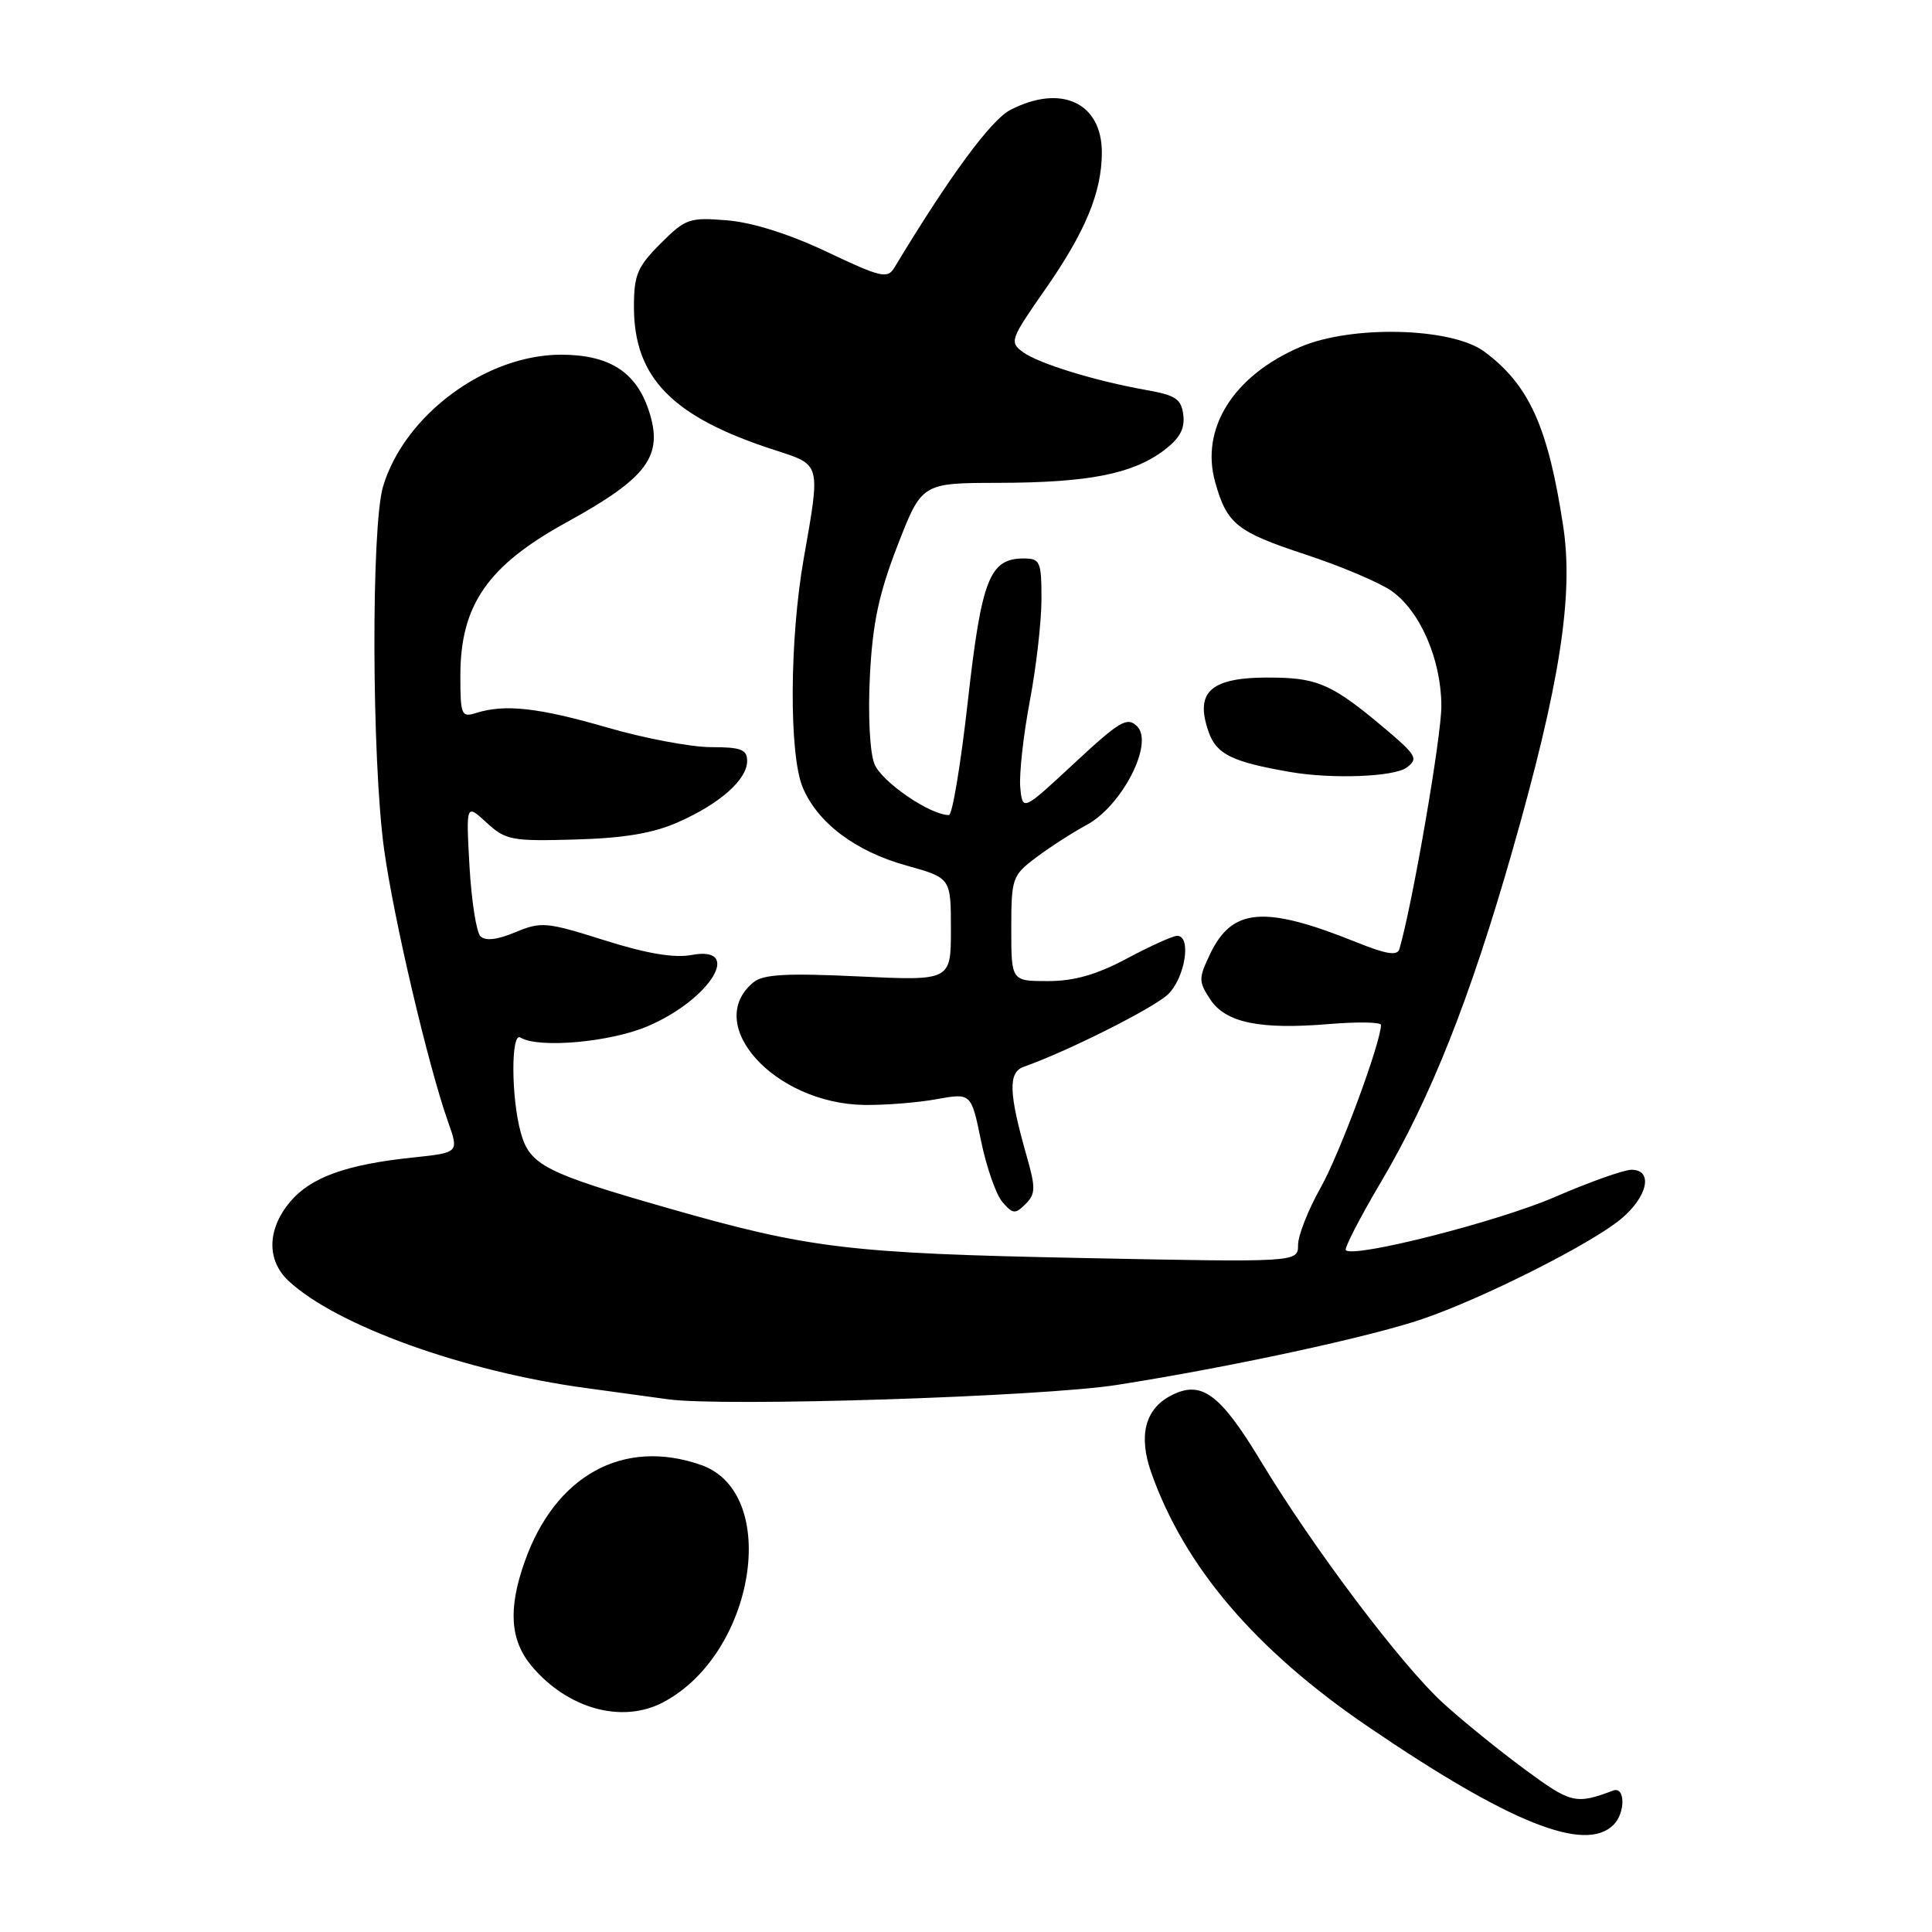 <?xml version="1.0" encoding="UTF-8" standalone="no"?>
<!DOCTYPE svg PUBLIC "-//W3C//DTD SVG 1.1//EN" "http://www.w3.org/Graphics/SVG/1.1/DTD/svg11.dtd" >
<svg xmlns="http://www.w3.org/2000/svg" xmlns:xlink="http://www.w3.org/1999/xlink" version="1.1" viewBox="0 0 256 256">
 <g >
 <path fill="currentColor"
d=" M 213.80 241.80 C 215.40 240.20 215.36 236.65 213.75 237.26 C 208.78 239.12 208.19 238.98 202.04 234.45 C 198.61 231.92 193.75 227.98 191.23 225.68 C 185.65 220.57 174.07 205.20 167.06 193.60 C 161.60 184.56 159.13 182.79 155.05 184.98 C 151.71 186.76 150.84 190.29 152.54 195.11 C 156.95 207.62 166.37 218.65 181.30 228.81 C 200.03 241.56 210.04 245.56 213.80 241.80 Z  M 87.80 225.60 C 100.06 219.22 103.51 197.81 92.88 194.11 C 82.60 190.52 73.56 195.49 69.52 206.94 C 67.30 213.22 67.59 217.36 70.47 220.79 C 75.22 226.42 82.38 228.41 87.80 225.60 Z  M 148.00 183.51 C 162.98 181.16 181.50 177.16 188.50 174.77 C 196.58 172.01 210.95 164.76 214.84 161.48 C 218.35 158.53 219.08 155.00 216.18 155.00 C 215.17 155.00 210.60 156.63 206.02 158.61 C 198.51 161.87 179.40 166.73 178.33 165.66 C 178.09 165.43 180.19 161.35 183.00 156.60 C 189.58 145.46 194.78 132.35 200.36 112.86 C 206.67 90.81 208.54 78.93 207.13 69.71 C 205.13 56.54 202.61 50.99 196.68 46.59 C 192.35 43.38 179.08 43.05 172.28 45.98 C 163.42 49.78 159.02 56.80 161.02 63.90 C 162.58 69.44 163.86 70.47 173.00 73.48 C 177.68 75.02 182.79 77.19 184.37 78.29 C 188.17 80.96 190.95 87.34 190.99 93.50 C 191.02 97.46 187.18 119.74 185.43 125.75 C 185.16 126.68 183.71 126.45 179.78 124.87 C 167.54 119.94 163.27 120.28 160.34 126.42 C 158.81 129.63 158.81 130.05 160.34 132.39 C 162.38 135.52 166.92 136.46 176.12 135.69 C 179.91 135.38 182.99 135.43 182.99 135.81 C 182.94 138.25 177.52 152.87 175.02 157.32 C 173.36 160.26 172.00 163.70 172.00 164.96 C 172.00 167.27 172.00 167.27 143.25 166.69 C 112.45 166.07 107.19 165.43 88.50 160.08 C 72.25 155.43 70.20 154.38 69.01 150.10 C 67.72 145.45 67.69 136.69 68.96 137.48 C 71.35 138.95 80.90 138.10 85.87 135.96 C 94.15 132.40 98.53 125.25 91.63 126.54 C 89.33 126.97 85.69 126.36 80.09 124.59 C 72.41 122.16 71.70 122.10 68.28 123.53 C 65.89 124.53 64.31 124.71 63.66 124.06 C 63.12 123.52 62.47 119.34 62.21 114.79 C 61.75 106.50 61.75 106.50 64.47 109.00 C 67.00 111.33 67.79 111.48 76.21 111.24 C 82.69 111.06 86.55 110.41 89.86 108.94 C 95.42 106.48 99.00 103.30 99.00 100.83 C 99.00 99.31 98.18 99.00 94.21 99.00 C 91.57 99.00 85.38 97.83 80.46 96.40 C 71.36 93.76 66.89 93.27 63.10 94.47 C 61.14 95.09 61.00 94.77 61.00 89.52 C 61.00 80.19 64.61 74.97 75.00 69.25 C 85.86 63.28 87.96 60.43 85.96 54.37 C 84.27 49.26 80.70 47.00 74.33 47.00 C 64.39 47.00 53.59 54.99 50.76 64.45 C 49.17 69.75 49.25 100.57 50.89 112.50 C 52.14 121.63 56.71 141.11 59.36 148.62 C 60.82 152.73 60.82 152.73 54.78 153.37 C 45.90 154.29 41.18 155.99 38.44 159.25 C 35.38 162.89 35.31 167.01 38.25 169.74 C 44.60 175.65 61.52 181.74 77.62 183.92 C 81.96 184.51 86.85 185.18 88.50 185.41 C 95.75 186.43 137.99 185.08 148.00 183.51 Z  M 136.06 153.26 C 133.66 144.85 133.56 142.10 135.64 141.36 C 141.39 139.34 152.77 133.62 154.73 131.79 C 157.02 129.63 157.93 124.00 155.98 124.00 C 155.42 124.00 152.43 125.35 149.34 127.00 C 145.31 129.15 142.34 130.00 138.86 130.00 C 134.00 130.00 134.00 130.00 134.00 123.05 C 134.00 116.38 134.13 116.00 137.25 113.65 C 139.04 112.30 142.07 110.34 144.00 109.30 C 148.69 106.76 152.92 98.49 150.68 96.25 C 149.37 94.94 148.40 95.51 142.35 101.13 C 135.50 107.50 135.50 107.50 135.19 104.34 C 135.03 102.61 135.59 97.50 136.44 92.98 C 137.30 88.47 138.00 82.35 138.00 79.39 C 138.00 74.40 137.82 74.00 135.65 74.00 C 131.13 74.00 130.06 76.72 128.25 92.86 C 127.32 101.19 126.19 108.00 125.74 108.00 C 123.23 108.00 116.78 103.57 115.86 101.21 C 115.25 99.66 115.00 94.66 115.27 89.50 C 115.63 82.52 116.46 78.65 118.94 72.25 C 122.15 64.00 122.15 64.00 132.32 63.98 C 144.17 63.95 149.97 62.82 154.11 59.76 C 156.28 58.15 157.01 56.87 156.80 55.03 C 156.55 52.89 155.81 52.38 152.00 51.70 C 145.11 50.48 137.63 48.18 135.54 46.65 C 133.74 45.34 133.88 44.95 138.45 38.41 C 143.81 30.74 146.00 25.47 146.00 20.20 C 146.00 13.60 140.59 11.09 133.87 14.57 C 131.30 15.89 125.75 23.45 118.50 35.48 C 117.60 36.97 116.70 36.76 109.61 33.39 C 104.63 31.03 99.74 29.48 96.38 29.20 C 91.35 28.78 90.84 28.96 87.52 32.28 C 84.46 35.34 84.00 36.43 84.00 40.65 C 84.00 50.10 89.11 55.28 102.75 59.67 C 108.81 61.63 108.73 61.33 106.50 74.00 C 104.61 84.73 104.54 99.97 106.36 104.33 C 108.33 109.03 113.34 112.81 120.11 114.69 C 126.00 116.33 126.00 116.33 126.00 123.14 C 126.00 129.96 126.00 129.96 113.75 129.38 C 104.25 128.93 101.13 129.10 99.85 130.15 C 93.10 135.69 102.59 146.22 114.50 146.41 C 117.25 146.45 121.57 146.11 124.09 145.65 C 128.69 144.82 128.69 144.82 129.99 151.16 C 130.71 154.65 131.98 158.30 132.83 159.28 C 134.21 160.88 134.52 160.90 135.89 159.54 C 137.22 158.21 137.24 157.40 136.06 153.26 Z  M 186.38 101.71 C 187.98 100.54 187.72 100.08 183.32 96.38 C 176.77 90.87 174.70 89.90 169.21 89.79 C 160.55 89.60 158.22 91.45 160.14 96.96 C 161.18 99.95 163.25 100.96 171.00 102.30 C 176.53 103.25 184.70 102.94 186.38 101.71 Z "/>
</g>
</svg>